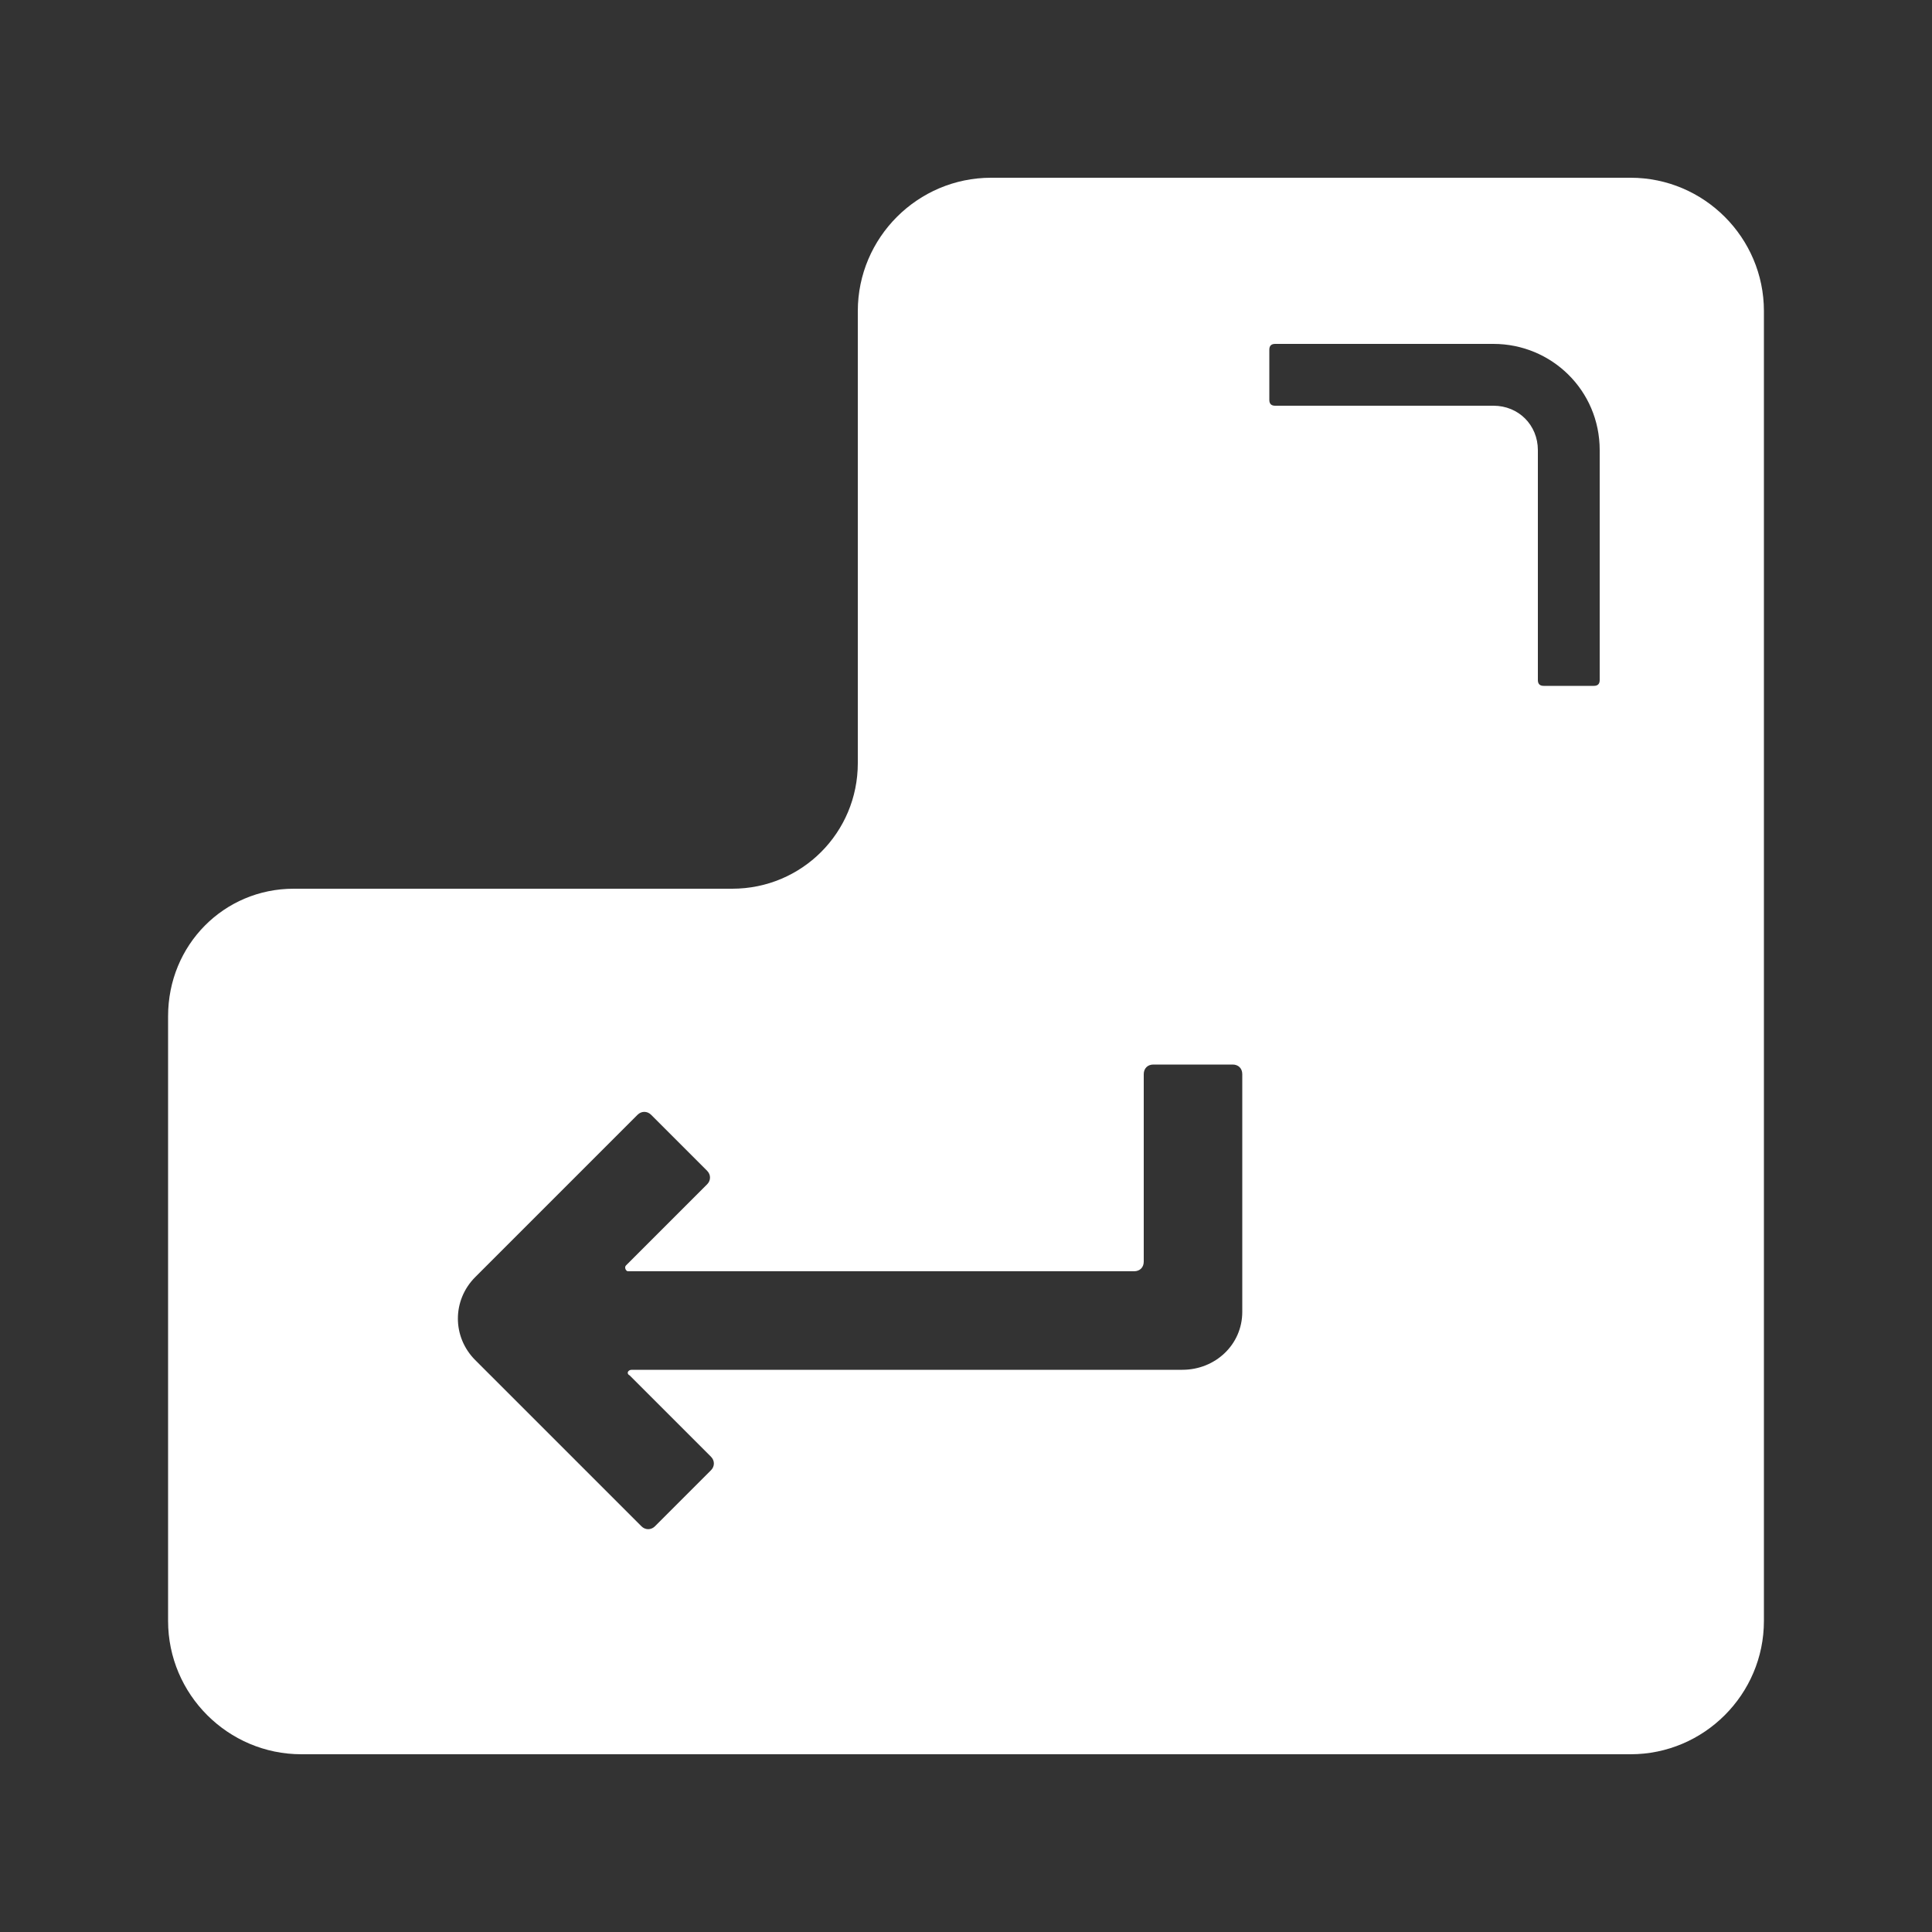 <svg height='300px'
     width='300px'
     fill="#FFF"
     xmlns="http://www.w3.org/2000/svg"
     version="1.1"
     x="0px"
     y="0px"
     viewBox="0 0 100 100"
     style="enable-background:new 0 0 100 100;"
     xml:space="preserve">
    <rect x="0" y="0" width="100" height="100" fill="#333333" stroke="none"/>
    <path d="M84.4,9.2H51.3c-3.8,0-6.9,3.1-6.9,6.9v23.4c0,3.6-2.9,6.5-6.5,6.5H15.2c-3.6,0-6.5,2.9-6.5,6.6v31.3c0,3.8,3.1,6.9,6.9,6.9  h68.8c3.8,0,6.9-3.1,6.9-6.9V16.1C91.3,12.3,88.2,9.2,84.4,9.2z M64.3,67.9c0,1.7-1.4,3-3.1,3H32.7c-0.2,0-0.3,0.2-0.1,0.3l4.2,4.2  c0.2,0.2,0.2,0.5,0,0.7L33.9,79c-0.2,0.2-0.5,0.2-0.7,0l-8.6-8.6c-1.2-1.2-1.2-3.1,0-4.3l8.4-8.4c0.2-0.2,0.5-0.2,0.7,0l2.9,2.9  c0.2,0.2,0.2,0.5,0,0.7l-4.2,4.2c-0.1,0.1,0,0.3,0.1,0.3h26.2c0.3,0,0.5-0.2,0.5-0.5v-9.7c0-0.3,0.2-0.5,0.5-0.5h4.1  c0.3,0,0.5,0.2,0.5,0.5V67.9z M82.8,35.2c0,0.2-0.1,0.3-0.3,0.3h-2.6c-0.2,0-0.3-0.1-0.3-0.3V23.3c0-1.3-1-2.3-2.3-2.3H66  c-0.2,0-0.3-0.1-0.3-0.3v-2.6c0-0.2,0.1-0.3,0.3-0.3h11.3c3,0,5.5,2.4,5.5,5.5V35.2z"/>
</svg>
